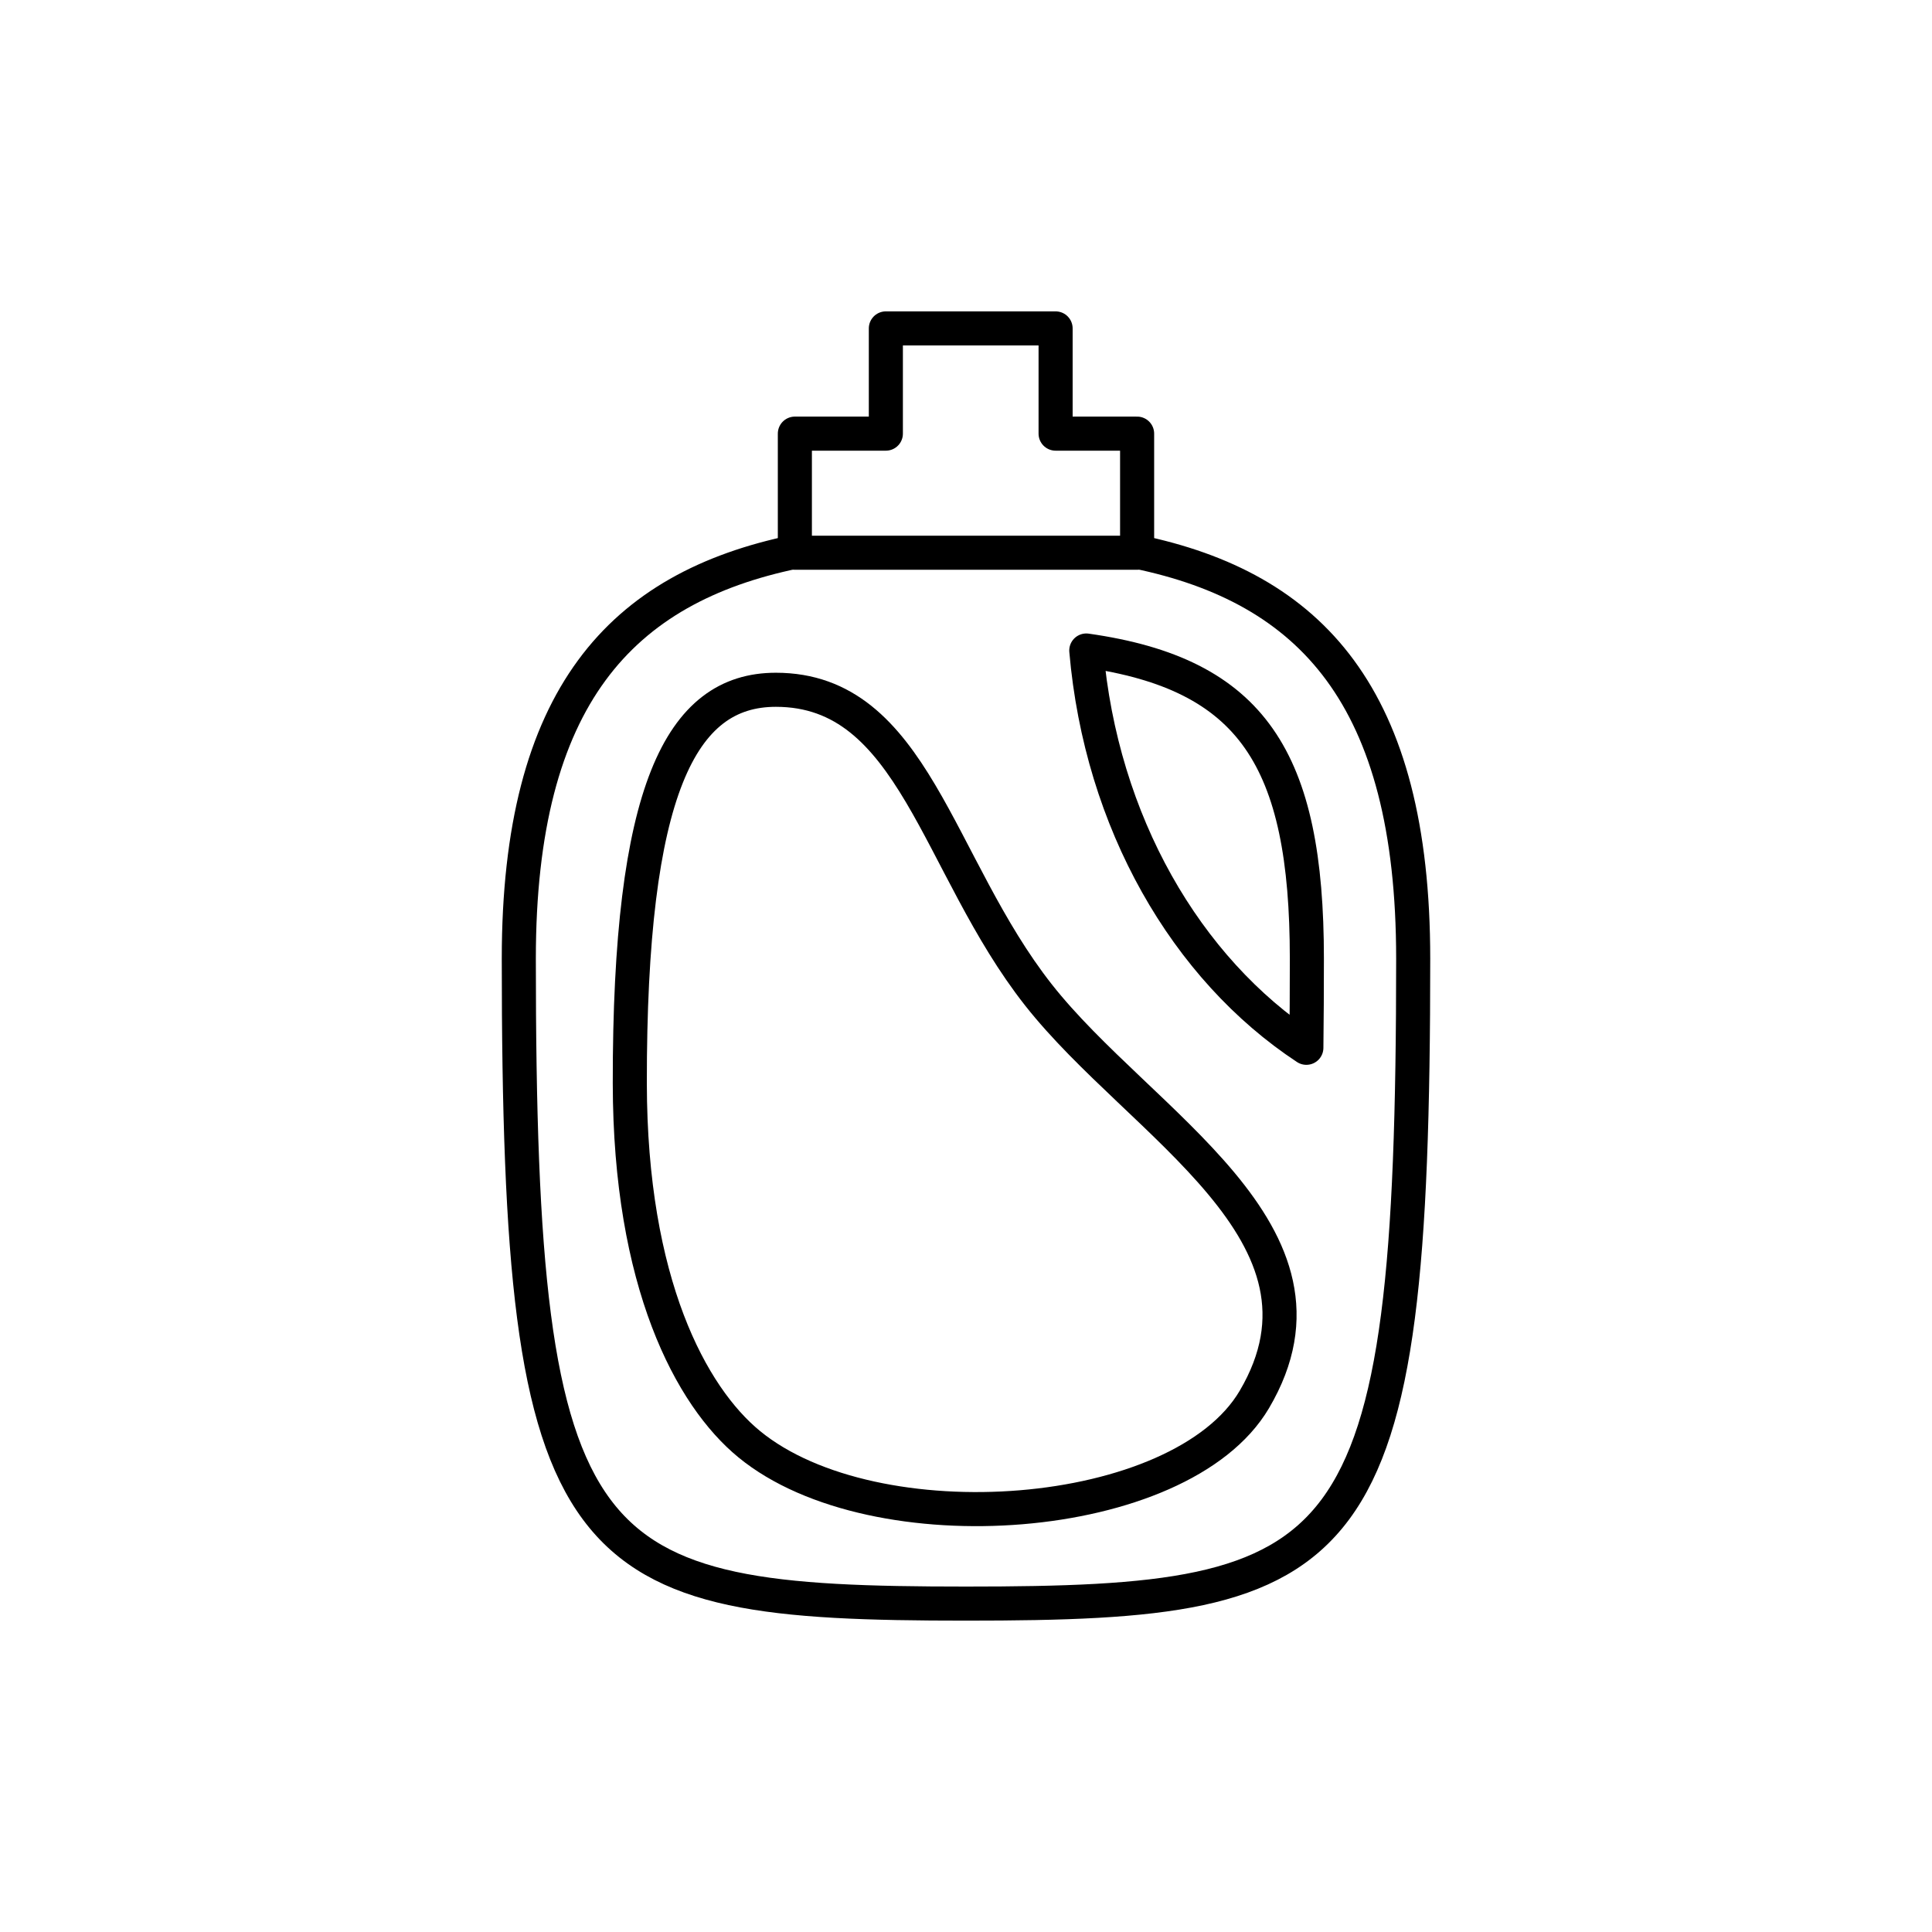 <?xml version="1.0" encoding="utf-8"?>
<!-- Generator: Adobe Illustrator 16.0.0, SVG Export Plug-In . SVG Version: 6.00 Build 0)  -->
<!DOCTYPE svg PUBLIC "-//W3C//DTD SVG 1.1//EN" "http://www.w3.org/Graphics/SVG/1.1/DTD/svg11.dtd">
<svg version="1.1" xmlns="http://www.w3.org/2000/svg" xmlns:xlink="http://www.w3.org/1999/xlink" x="0px" y="0px"
	 width="453.543px" height="453.544px" viewBox="0 0 453.543 453.544" enable-background="new 0 0 453.543 453.544"
	 xml:space="preserve">
<g id="kvadrat">
</g>
<g id="color" display="none">
	<g id="rdeča7bela" display="inline">
	</g>
	<g display="inline">
		
			<path fill="#CB78A6" stroke="#000000" stroke-width="6.895" stroke-linecap="round" stroke-linejoin="round" stroke-miterlimit="10" d="
			M226.772,126.047c-64.635,0-104.98,19.297-104.98,98.996c0,142.924,13.725,151.406,104.98,151.406
			c91.252,0,104.979-8.482,104.979-151.406C331.75,145.344,291.407,126.047,226.772,126.047z M306.672,245.973
			c-28.205-18.564-48.179-52.966-51.663-93.264c38.998,5.524,51.781,25.466,51.781,72.334
			C306.791,232.279,306.756,239.263,306.672,245.973z"/>
		
			<path fill="#81358A" stroke="#000000" stroke-width="6.895" stroke-linecap="round" stroke-linejoin="round" stroke-miterlimit="10" d="
			M182.135,161.928c32.404,0,37.675,41.143,61.625,71.604c23.952,30.465,73.699,56.006,50.696,95.01
			c-17.29,29.32-89.139,34.628-118.569,10.489c-13.689-11.224-27.982-37.864-28.039-84.719
			C147.767,185.575,159.733,161.928,182.135,161.928z"/>
		
			<polygon fill="#81358A" stroke="#000000" stroke-width="6.895" stroke-linecap="round" stroke-linejoin="round" stroke-miterlimit="10" points="
			247.805,101.798 247.805,77.095 241.565,77.095 214.197,77.095 207.957,77.095 207.957,101.798 186.597,101.798 186.597,129.754 
			266.941,129.754 266.941,101.798 		"/>
	</g>
</g>
<g id="cb">
	<g id="rdeča7bela_copy">
	</g>
	<g>
		<path fill="none" stroke="#000000" stroke-width="8" stroke-linecap="round" stroke-linejoin="round" stroke-miterlimit="10" d="
			M306.672,245.973c0.083-6.71,0.119-13.693,0.119-20.93c0-46.868-12.783-66.81-51.781-72.334
			C258.493,193.007,278.467,227.408,306.672,245.973z"/>
		<path fill="none" stroke="#000000" stroke-width="8" stroke-linecap="round" stroke-linejoin="round" stroke-miterlimit="10" d="
			M186.597,129.538c-40.735,8.432-64.805,33.951-64.805,95.505c0,142.924,13.725,151.406,104.98,151.406
			c91.252,0,104.979-8.482,104.979-151.406c0-61.557-24.072-87.076-64.809-95.506"/>
		<path fill="none" stroke="#000000" stroke-width="8" stroke-linecap="round" stroke-linejoin="round" stroke-miterlimit="10" d="
			M182.135,161.928c-22.402,0-34.368,23.647-34.287,92.384c0.057,46.854,14.349,73.495,28.039,84.719
			c29.43,24.139,101.279,18.831,118.569-10.489c23.002-39.004-26.745-64.545-50.696-95.01
			C219.811,203.07,214.54,161.928,182.135,161.928z"/>
		
			<polyline fill="none" stroke="#000000" stroke-width="8" stroke-linecap="round" stroke-linejoin="round" stroke-miterlimit="10" points="
			266.941,129.537 266.941,101.798 247.805,101.798 247.805,77.095 241.565,77.095 214.197,77.095 207.957,77.095 207.957,101.798 
			186.597,101.798 186.597,129.538 		"/>
		
			<polyline fill="none" stroke="#000000" stroke-width="8" stroke-linecap="round" stroke-linejoin="round" stroke-miterlimit="10" points="
			266.941,129.537 266.941,129.754 186.597,129.754 186.597,129.538 		"/>
	</g>
</g>
<g id="pivot">
	<circle fill="none" cx="224.685" cy="377.182" r="14.133"/>
</g>
</svg>
